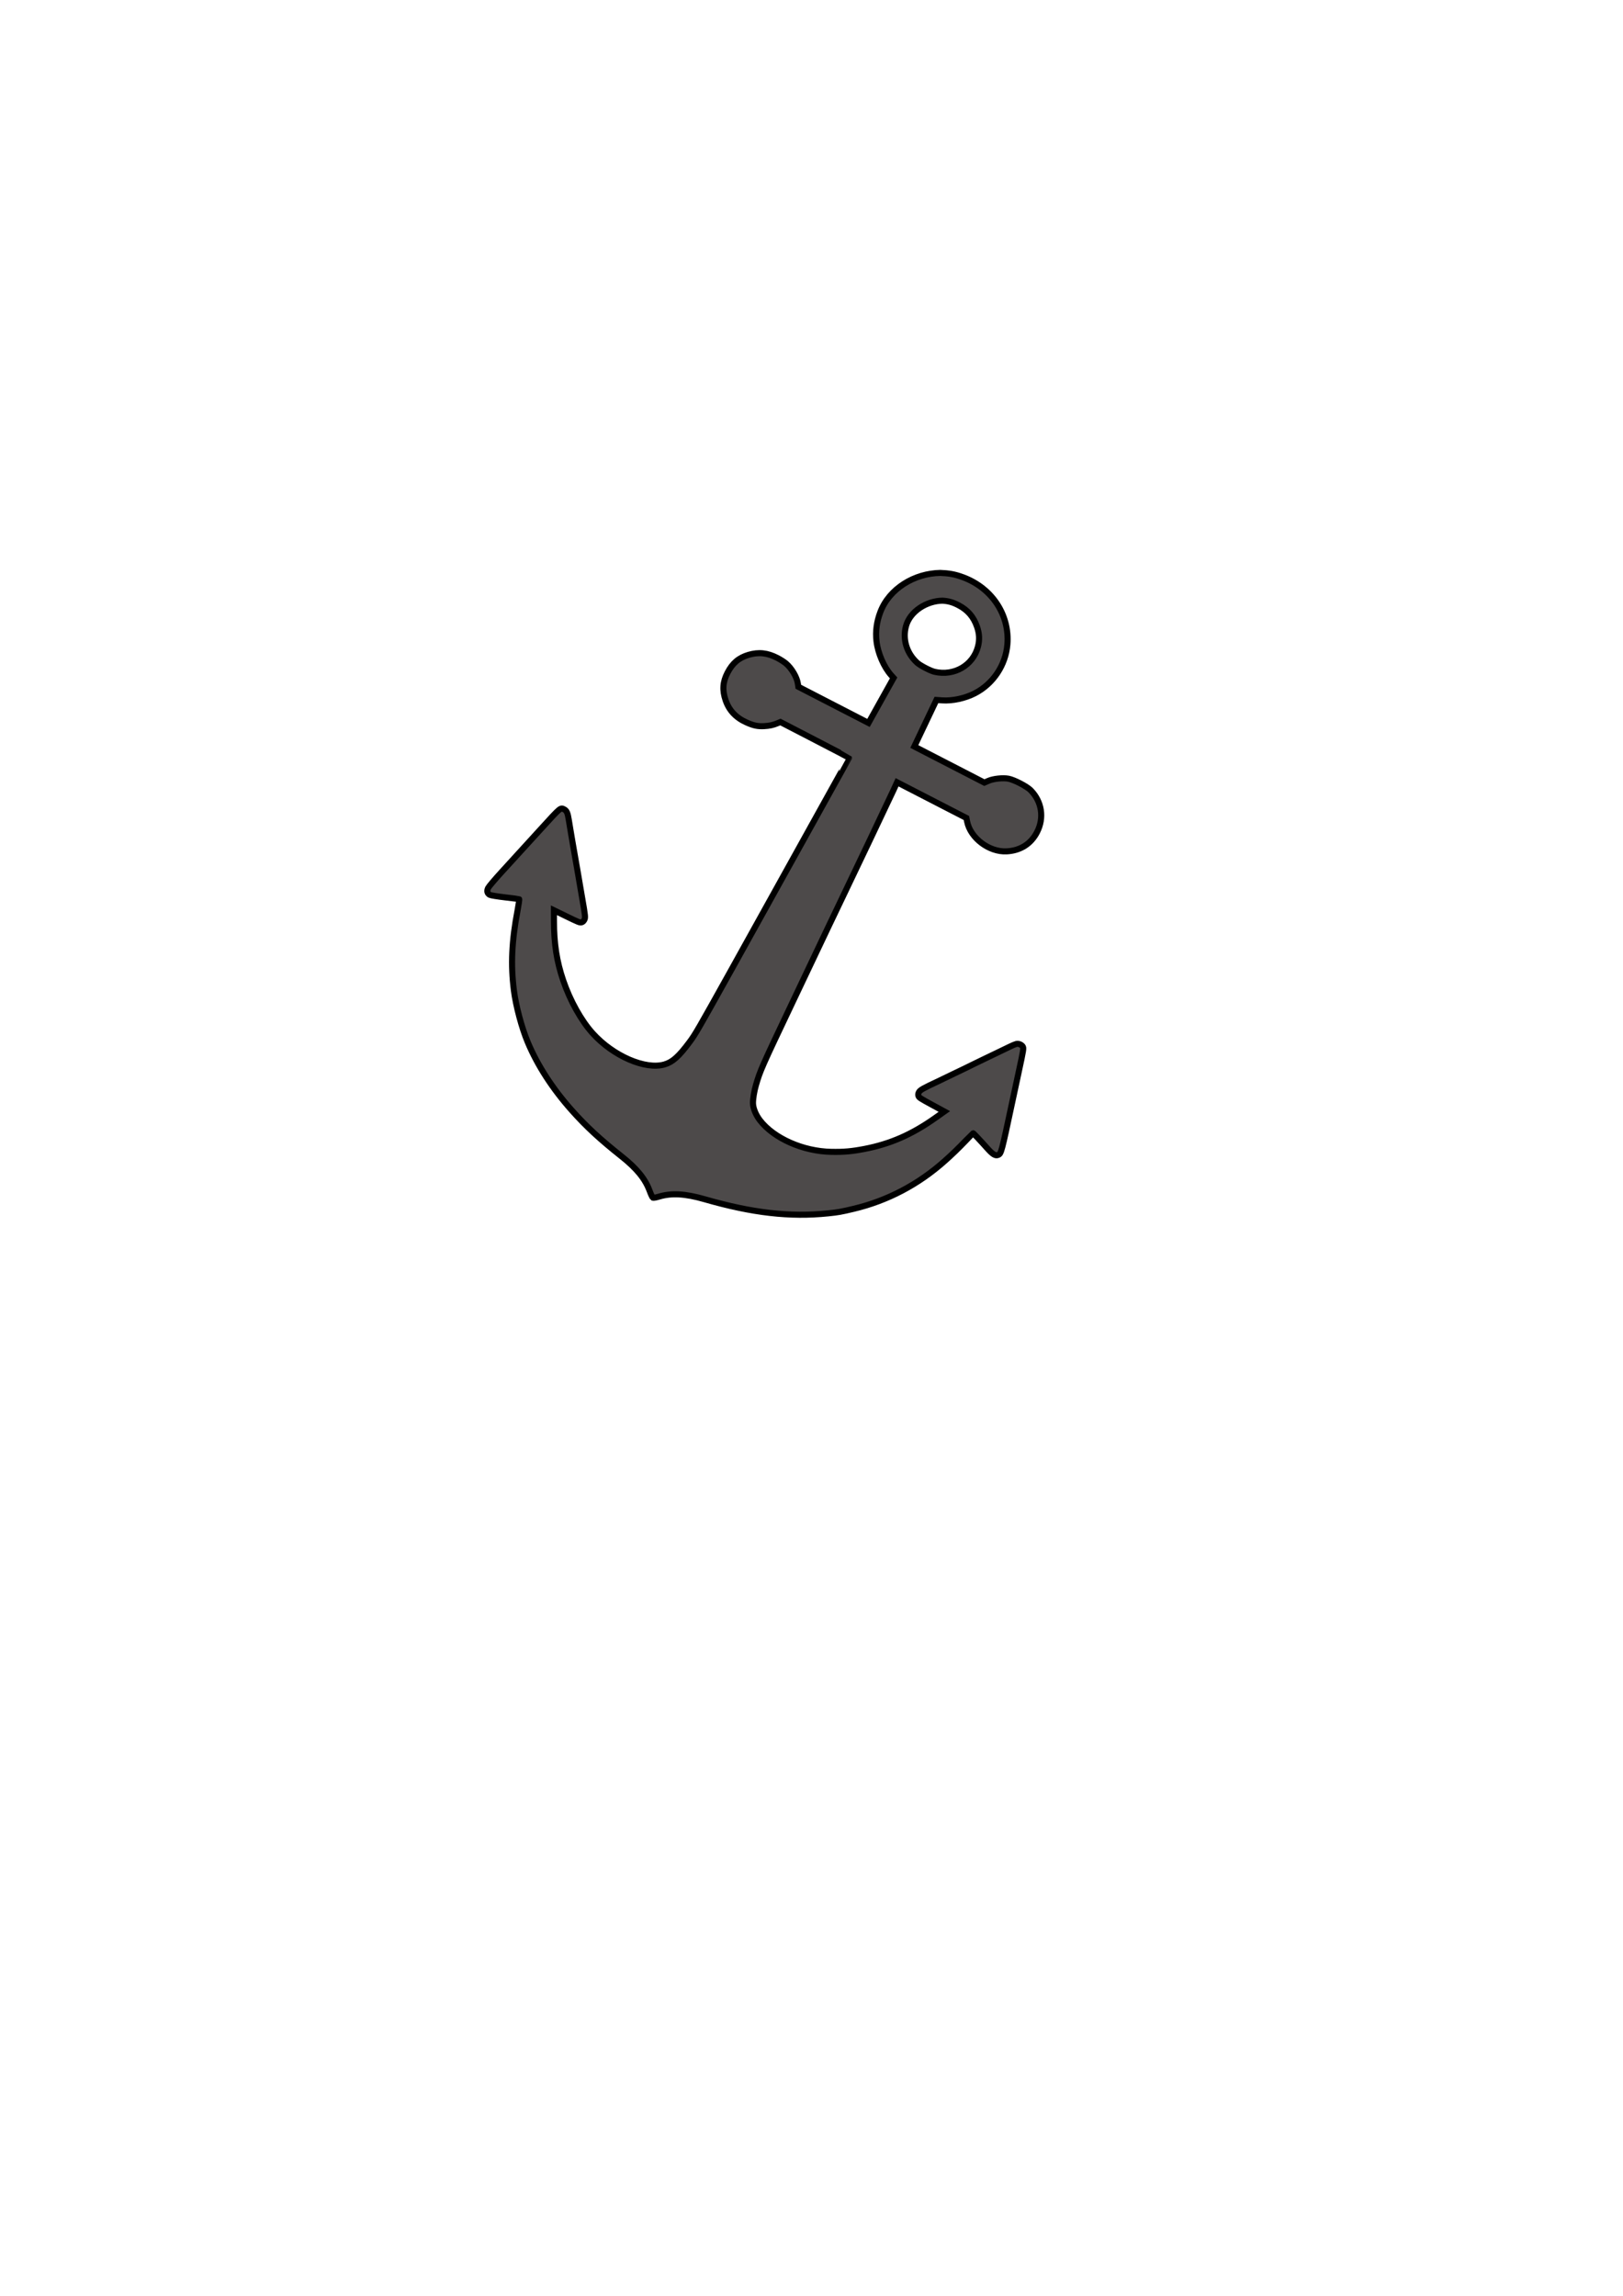 <?xml version="1.0" encoding="UTF-8" standalone="no"?>
<svg
   xmlns:dc="http://purl.org/dc/elements/1.1/"
   xmlns:cc="http://creativecommons.org/ns#"
   xmlns:rdf="http://www.w3.org/1999/02/22-rdf-syntax-ns#"
   xmlns:svg="http://www.w3.org/2000/svg"
   xmlns="http://www.w3.org/2000/svg"
   xmlns:sodipodi="http://sodipodi.sourceforge.net/DTD/sodipodi-0.dtd"
   xmlns:inkscape="http://www.inkscape.org/namespaces/inkscape"
   width="210mm"
   height="297mm"
   viewBox="0 0 210 297"
   version="1.1"
   id="svg8"
   inkscape:version="1.0 (4035a4fb49, 2020-05-01)"
   sodipodi:docname="anchor.svg">
  <defs
     id="defs2" />
  <sodipodi:namedview
     id="base"
     pagecolor="#ffffff"
     bordercolor="#666666"
     borderopacity="1.0"
     inkscape:pageopacity="0.0"
     inkscape:pageshadow="2"
     inkscape:zoom="0.98994949"
     inkscape:cx="383.6414"
     inkscape:cy="391.81804"
     inkscape:document-units="mm"
     inkscape:current-layer="layer1"
     inkscape:document-rotation="0"
     showgrid="false"
     inkscape:window-width="1375"
     inkscape:window-height="967"
     inkscape:window-x="130"
     inkscape:window-y="34"
     inkscape:window-maximized="0" />
  <g
     inkscape:label="Layer 1"
     inkscape:groupmode="layer"
     id="layer1">
    <path
       sodipodi:nodetypes="ccsssccsccssscsccccccssssscsccssssssssscccssssssssssssssscssssccccsscsscssscscssssssssscscsscssssssscccssscsccccsscssssc"
       id="path982"
       d="m 121.876,77.703 c 0.806,0.04 1.387,0.199 2.126,0.582 1.203,0.623 1.958,1.493 2.408,2.776 0.318,0.907 0.358,1.717 0.126,2.599 -0.634,2.413 -3.064,3.827 -5.593,3.255 -0.544,-0.123 -1.875,-0.813 -2.277,-1.18 l -4e-5,6e-5 c -1.352,-1.233 -1.901,-3.028 -1.444,-4.723 0.525,-1.945 2.692,-3.285 4.736,-3.306 m -0.265,-3.591 c -3.372,0.04 -6.639,2.031 -7.788,5.07 -0.481,1.271 -0.641,2.486 -0.496,3.761 0.177,1.556 0.956,3.359 1.911,4.418 l 0.303,0.336 -0.768,1.374 c -0.422,0.756 -1.153,2.066 -1.624,2.911 l -0.857,1.537 -4.538,-2.339 -4.538,-2.339 -0.063,-0.41 c -0.129,-0.837 -0.781,-1.948 -1.515,-2.585 -0.23,-0.2 -0.733,-0.524 -1.127,-0.727 -1.307,-0.674 -2.423,-0.795 -3.737,-0.407 -1.258,0.372 -2.079,1.069 -2.722,2.312 -0.623,1.204 -0.696,2.25 -0.249,3.562 0.448,1.315 1.342,2.264 2.703,2.871 0.916,0.408 1.451,0.521 2.27,0.479 0.692,-0.036 1.178,-0.141 1.741,-0.376 l 0.378,-0.158 4.434,2.295 c 2.438,1.262 4.438,2.307 4.443,2.322 0.005,0.015 -1.388,2.533 -3.095,5.596 -1.708,3.063 -4.131,7.428 -5.386,9.701 -1.255,2.273 -4.322,7.795 -6.816,12.271 -4.244,7.617 -4.586,8.208 -5.332,9.213 -1.391,1.872 -2.197,2.593 -3.245,2.9 -2.466,0.722 -6.627,-1.079 -9.285,-4.02 -1.486,-1.644 -2.923,-4.217 -3.817,-6.835 -0.843,-2.467 -1.199,-4.761 -1.203,-7.74 l -0.002,-1.351 1.663,0.81 c 1.493,0.728 1.687,0.805 1.898,0.754 0.159,-0.038 0.281,-0.145 0.376,-0.331 0.146,-0.283 0.128,-0.46 -0.287,-2.844 -0.154,-0.884 -0.415,-2.412 -0.643,-3.758 -0.069,-0.41 -0.2,-1.156 -0.291,-1.658 -0.091,-0.502 -0.235,-1.332 -0.321,-1.844 -0.086,-0.512 -0.205,-1.22 -0.265,-1.574 -0.06,-0.354 -0.152,-0.911 -0.205,-1.239 -0.15,-0.928 -0.269,-1.197 -0.604,-1.37 -0.477,-0.246 -0.438,-0.279 -2.927,2.451 -0.762,0.836 -1.919,2.103 -2.571,2.817 -0.652,0.714 -1.855,2.032 -2.673,2.929 -0.818,0.897 -1.564,1.78 -1.658,1.962 -0.206,0.4 -0.126,0.727 0.221,0.906 0.129,0.066 1.019,0.211 1.977,0.321 0.959,0.11 1.772,0.215 1.808,0.234 0.036,0.019 -0.049,0.635 -0.189,1.369 -0.772,4.051 -0.915,7.083 -0.489,10.433 0.255,2.011 1.012,4.845 1.789,6.695 1.269,3.023 3.213,6.027 5.72,8.84 1.856,2.082 3.619,3.712 6.42,5.937 1.962,1.558 3.053,2.897 3.63,4.45 l -4.44e-4,7.5e-4 c 0.17,0.457 0.361,0.86 0.426,0.895 0.065,0.035 0.403,-0.024 0.752,-0.13 1.642,-0.501 3.407,-0.404 5.954,0.33 6.174,1.778 11.029,2.332 15.97,1.823 1.315,-0.136 1.649,-0.195 3.291,-0.585 4.394,-1.044 8.382,-3.141 11.826,-6.218 0.996,-0.89 1.645,-1.517 2.702,-2.612 0.496,-0.513 0.915,-0.939 0.933,-0.948 0.037,-0.018 0.918,0.916 1.853,1.966 0.693,0.777 1.051,0.992 1.394,0.838 0.397,-0.178 0.433,-0.312 1.801,-6.735 0.251,-1.177 0.631,-2.95 0.846,-3.941 0.654,-3.02 0.674,-3.151 0.517,-3.369 -0.176,-0.245 -0.54,-0.378 -0.83,-0.305 -0.152,0.038 -0.523,0.193 -0.824,0.344 -0.301,0.151 -1.077,0.525 -1.724,0.832 -0.647,0.307 -1.482,0.708 -1.856,0.891 -0.374,0.183 -0.96,0.468 -1.301,0.633 -0.342,0.165 -0.764,0.373 -0.94,0.462 -0.175,0.089 -0.702,0.341 -1.171,0.561 -0.469,0.219 -1.015,0.483 -1.214,0.585 -0.199,0.103 -0.709,0.349 -1.134,0.547 -1.899,0.886 -2.281,1.105 -2.427,1.387 -0.095,0.184 -0.111,0.346 -0.05,0.497 0.081,0.201 0.256,0.314 1.718,1.109 l 1.628,0.885 -1.181,0.835 c -3.028,2.142 -5.806,3.36 -9.133,4.003 -1.666,0.322 -2.697,0.413 -4.338,0.381 -3.626,-0.07 -7.404,-1.741 -9.202,-4.07 -0.542,-0.702 -0.899,-1.574 -0.909,-2.222 -0.009,-0.546 0.157,-1.564 0.38,-2.33 0.548,-1.885 0.724,-2.284 4.749,-10.752 2.203,-4.634 4.277,-8.998 4.609,-9.698 0.332,-0.699 0.952,-1.994 1.377,-2.876 1.549,-3.214 6.63,-13.891 7.073,-14.863 l 0.456,-0.999 4.485,2.311 4.485,2.311 0.087,0.441 c 0.423,2.154 2.849,3.992 5.114,3.875 1.783,-0.092 3.15,-0.957 3.941,-2.492 0.948,-1.839 0.627,-3.94 -0.827,-5.418 -0.495,-0.503 -2.137,-1.353 -2.879,-1.491 -0.718,-0.133 -1.939,-0.003 -2.581,0.275 l -0.534,0.231 -4.531,-2.335 -4.531,-2.335 0.755,-1.59 c 0.415,-0.874 1.06,-2.229 1.432,-3.01 l 0.676,-1.421 0.73,0.052 c 1.321,0.094 2.956,-0.255 4.219,-0.901 2.383,-1.219 4.007,-3.646 4.23,-6.324 0.316,-3.799 -1.965,-7.281 -5.689,-8.682 -1.13,-0.425 -1.918,-0.542 -3.048,-0.583"
       style="fill:#4d4a4a;fill-opacity:1;stroke:#000000;stroke-width:0.785;stroke-miterlimit:4;stroke-dasharray:none;stroke-opacity:1" />
  </g>
</svg>
